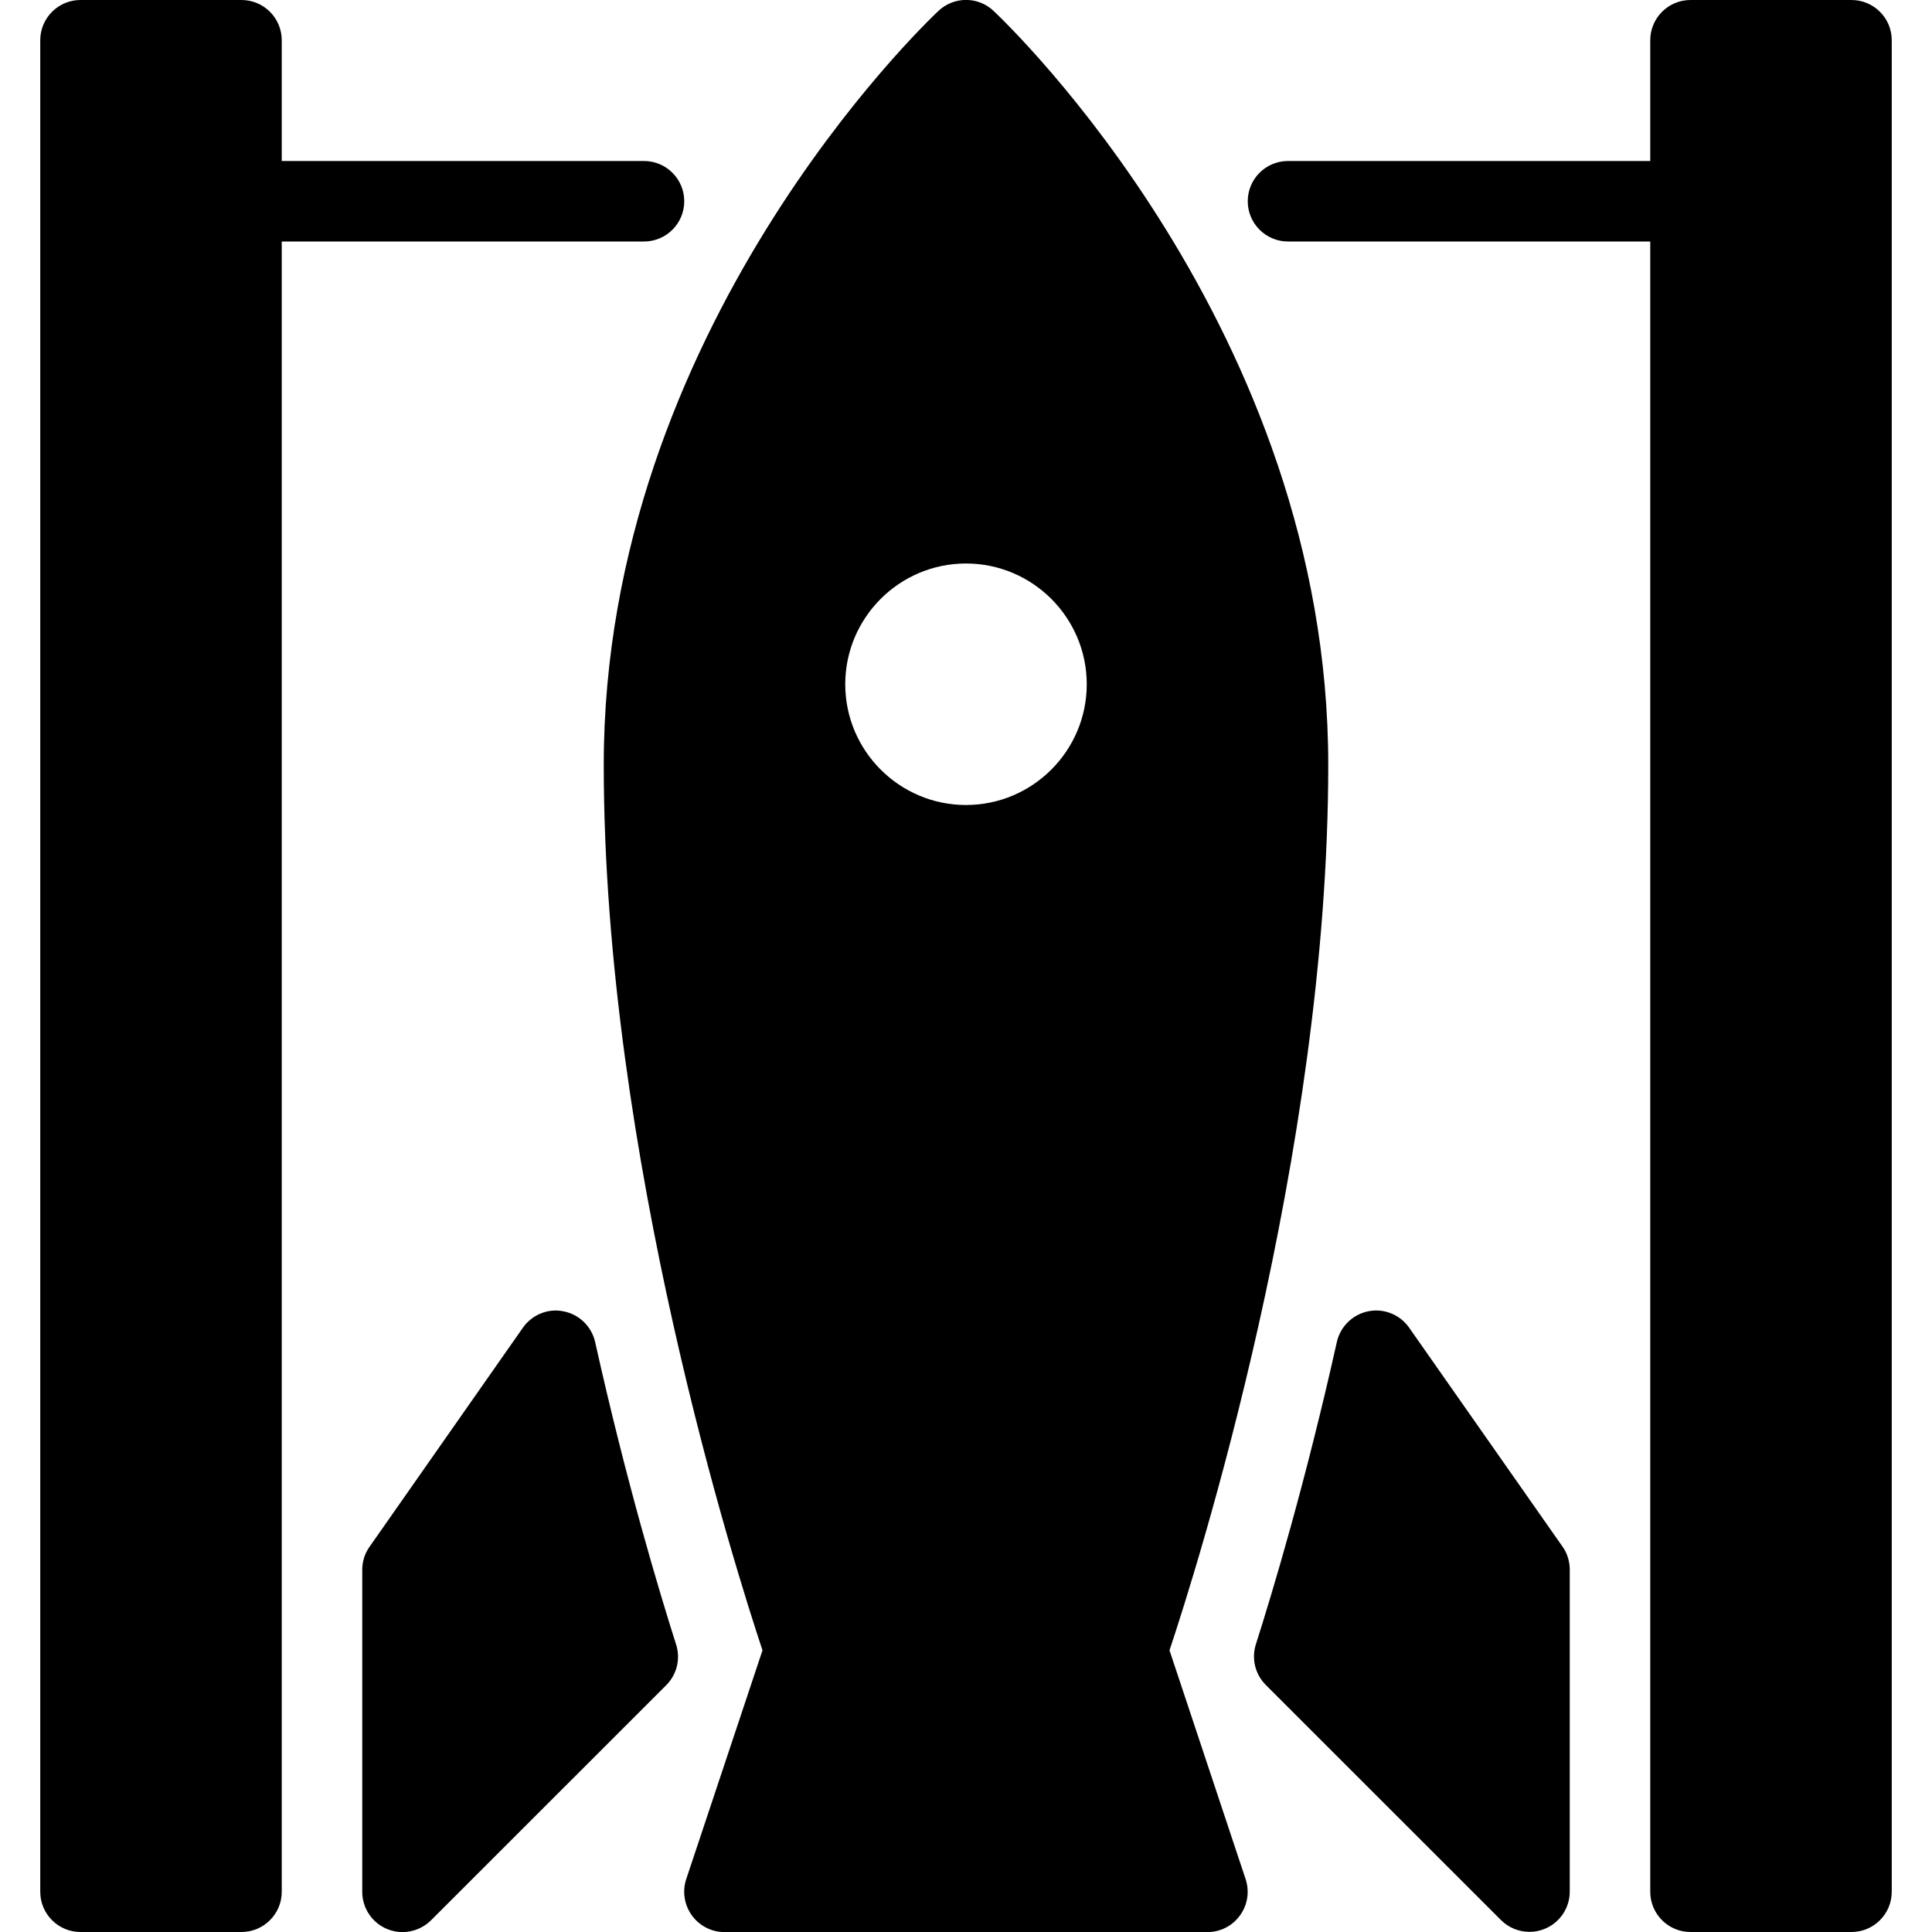 <?xml version="1.0" encoding="iso-8859-1"?>
<!-- Generator: Adobe Illustrator 19.0.0, SVG Export Plug-In . SVG Version: 6.00 Build 0)  -->
<svg version="1.1" id="Layer_1" xmlns="http://www.w3.org/2000/svg" xmlns:xlink="http://www.w3.org/1999/xlink" x="0px" y="0px"
	 viewBox="0 0 24 24" style="enable-background:new 0 0 24 24;" xml:space="preserve">
<g>
	<g>
		<path d="M8.5,2.5C8.5,2.224,8.276,2,8,2H3.5V0.5C3.5,0.224,3.276,0,3,0H1C0.724,0,0.5,0.224,0.5,0.5v23C0.5,23.776,0.724,24,1,24
			h2c0.276,0,0.5-0.224,0.5-0.5V3H8C8.276,3,8.5,2.776,8.5,2.5z M7.393,16.671c-0.044-0.193-0.197-0.343-0.392-0.381
			c-0.192-0.041-0.393,0.042-0.506,0.204l-1.904,2.72C4.531,19.298,4.5,19.398,4.5,19.501v4c0,0.202,0.122,0.385,0.309,0.462
			C4.871,23.989,4.936,24.001,5,24.001c0.13,0,0.258-0.051,0.354-0.146l2.922-2.921c0.132-0.132,0.18-0.327,0.123-0.505
			C8.19,19.773,7.782,18.417,7.393,16.671z M17.505,16.493c-0.113-0.162-0.313-0.243-0.506-0.204
			c-0.194,0.038-0.348,0.188-0.392,0.381c-0.39,1.746-0.798,3.103-1.006,3.756c-0.057,0.178-0.009,0.373,0.123,0.505l2.922,2.921
			c0.096,0.096,0.224,0.146,0.354,0.146c0.064,0,0.13-0.012,0.191-0.038c0.187-0.077,0.309-0.26,0.309-0.462v-4
			c0-0.103-0.031-0.203-0.091-0.287L17.505,16.493z M14.528,20.501C14.851,19.533,16.5,14.359,16.5,9.5
			c0-5.401-3.988-9.205-4.158-9.365c-0.191-0.181-0.492-0.181-0.684,0C11.488,0.295,7.5,4.099,7.5,9.5
			c0,4.858,1.65,10.033,1.972,11.001l-0.947,2.841c-0.051,0.152-0.025,0.32,0.069,0.451c0.094,0.13,0.244,0.208,0.405,0.208h6
			c0.161,0,0.312-0.077,0.405-0.208c0.095-0.13,0.12-0.298,0.069-0.451L14.528,20.501z M12,10c-0.827,0-1.5-0.673-1.5-1.5
			C10.5,7.673,11.173,7,12,7c0.827,0,1.5,0.673,1.5,1.5C13.5,9.327,12.827,10,12,10z M23,0h-2c-0.276,0-0.5,0.224-0.5,0.5V2H16
			c-0.276,0-0.5,0.224-0.5,0.5S15.724,3,16,3h4.5v20.5c0,0.276,0.224,0.5,0.5,0.5h2c0.276,0,0.5-0.224,0.5-0.5v-23
			C23.5,0.224,23.276,0,23,0z"/>
	</g>
</g>
</svg>
